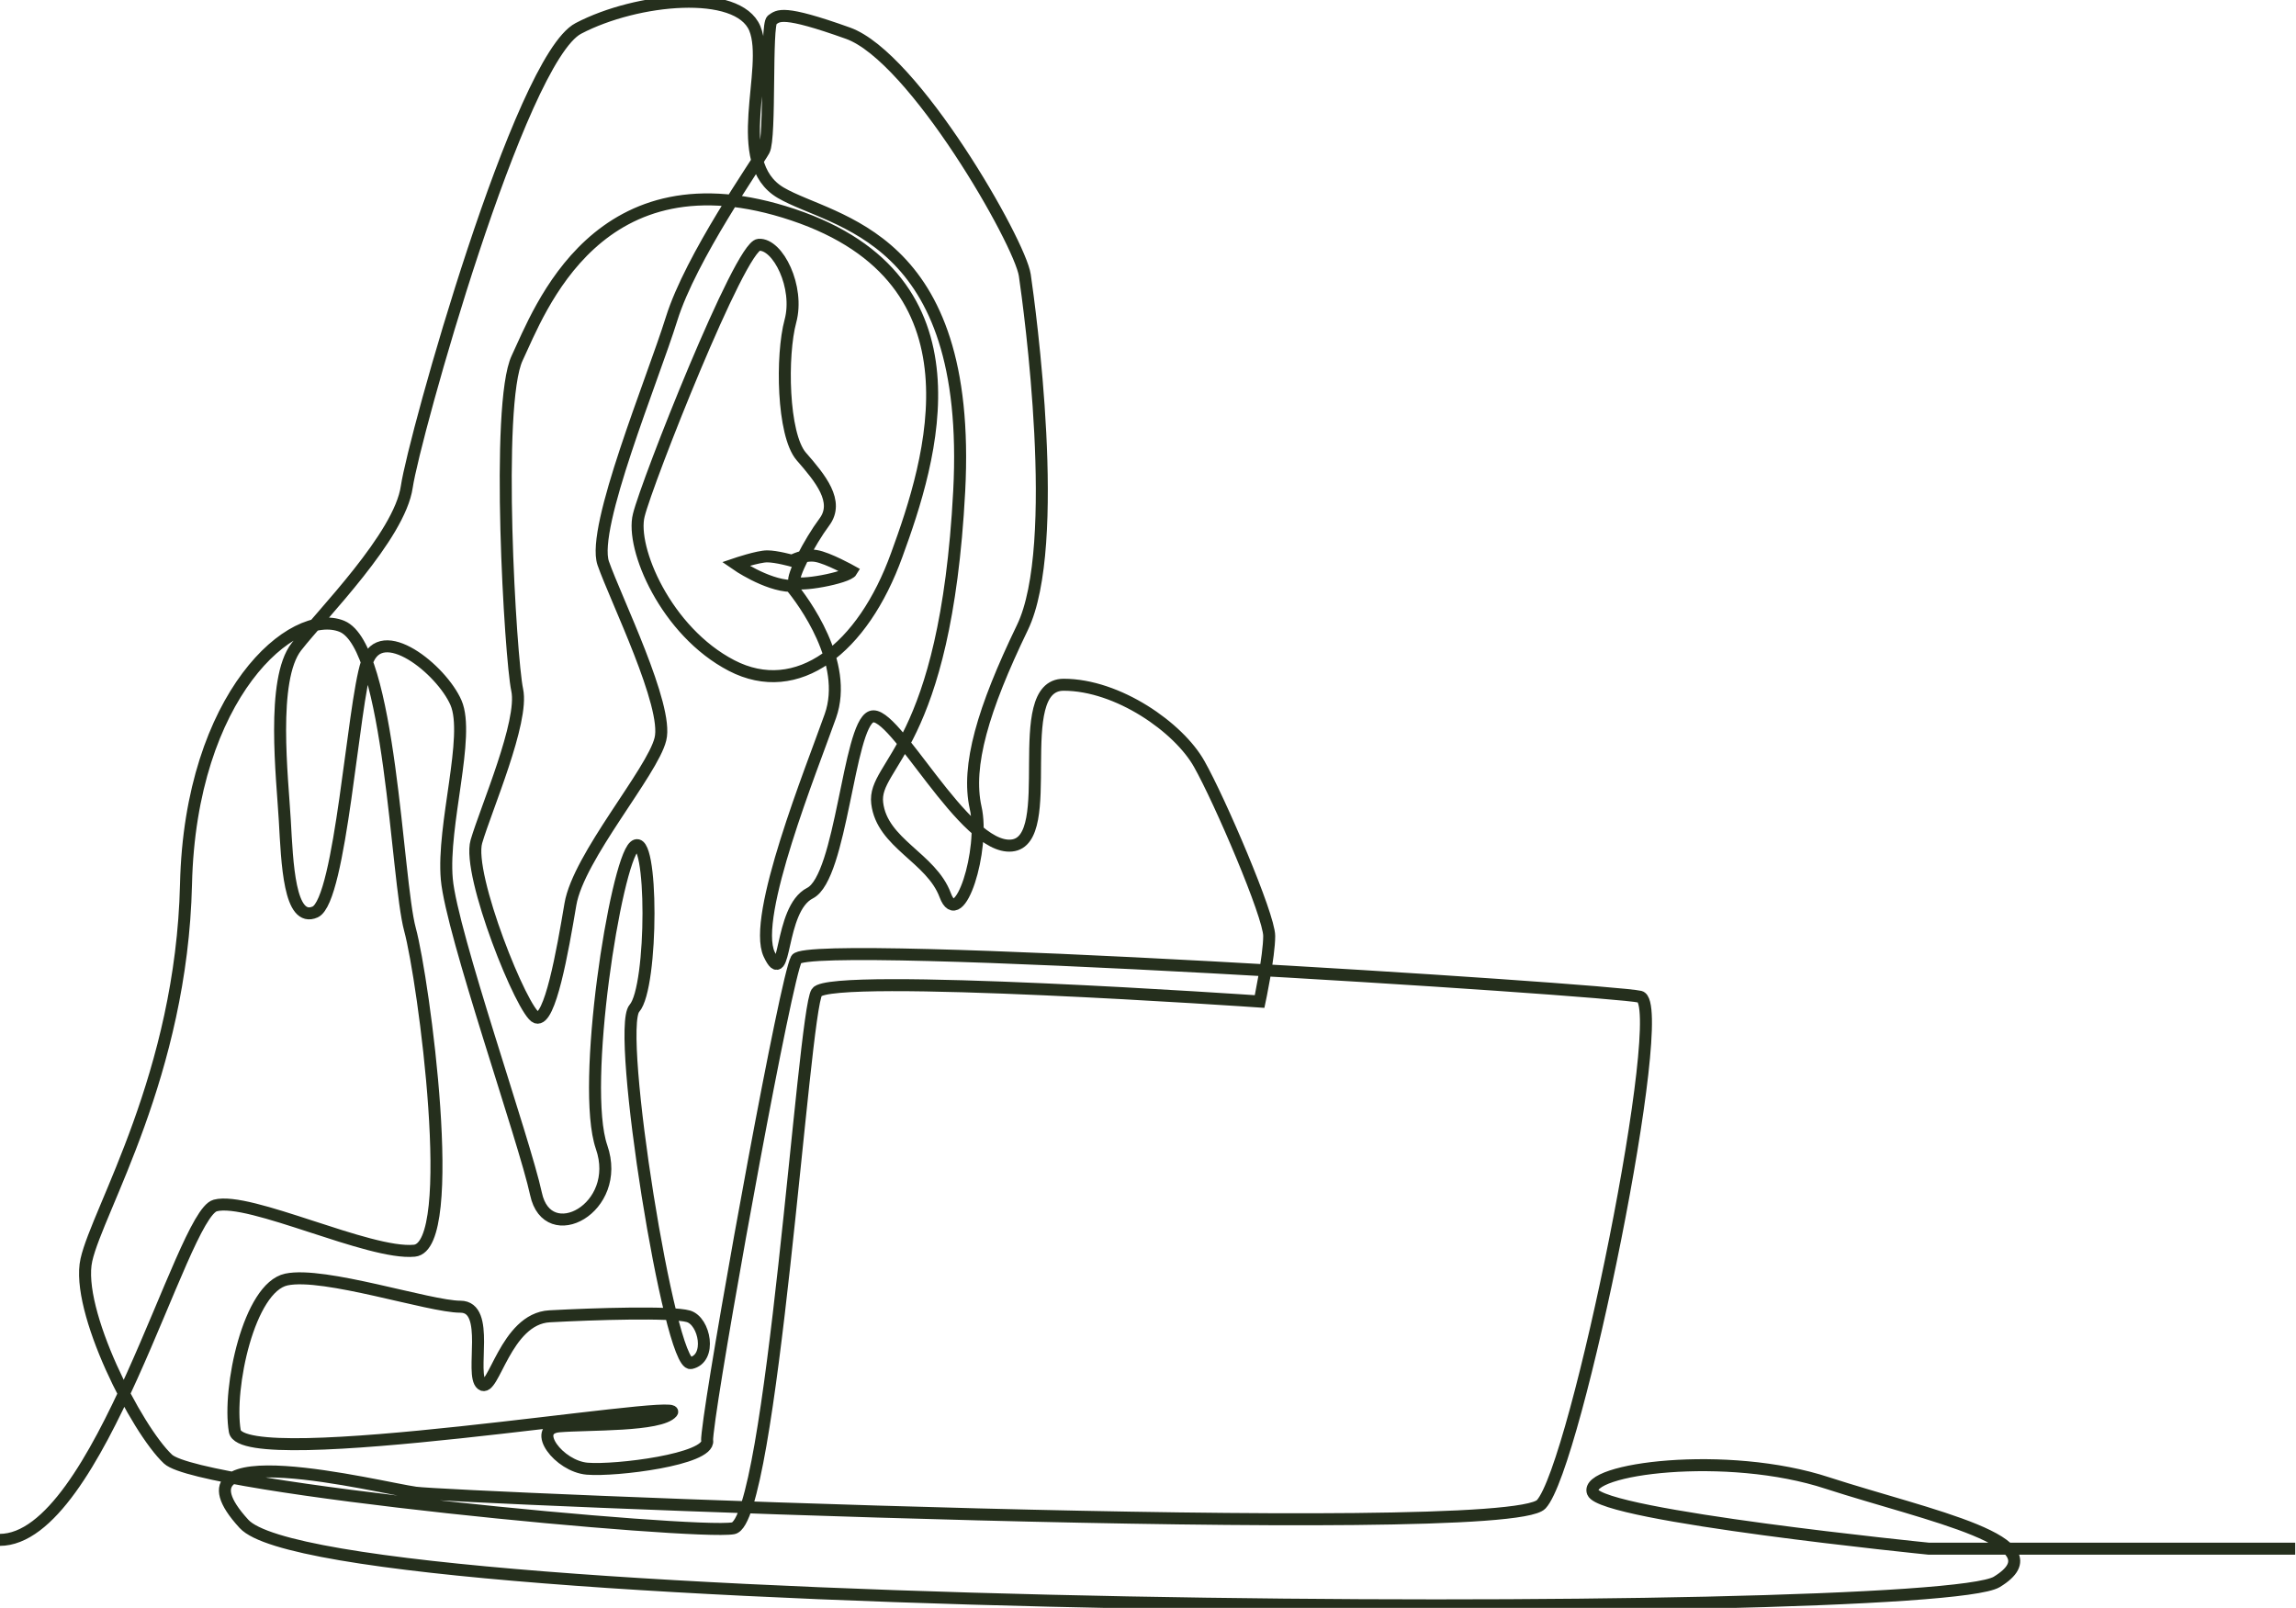 <svg width="574" height="402" viewBox="0 0 574 402" fill="none" xmlns="http://www.w3.org/2000/svg">
<path d="M573.8 387.2H482.2C482.2 387.2 400.5 379 398.2 373.1C395.9 367.2 431.7 362.5 456.9 370.8C482.2 379 515.6 385.5 499.2 395.5C482.8 405.5 82.1 404 61 381C39.9 358 95.1 372 103.9 373.2C112.7 374.4 376.5 385.5 385.3 376.1C394.1 366.7 417.6 251 410 249.2C402.4 247.4 202 234.5 199.1 239.8C196.5 244.5 180.7 331 177.4 354.5C177 357.6 176.7 359.7 176.8 360.2C177.4 364.9 153.9 367.8 146.8 367.2C139.7 366.6 132.7 357.2 139.8 356.6C146.9 356 165.1 356.6 168 353.1C170.9 349.6 60.5 368.4 58.7 357.8C56.9 347.2 62.2 321.9 71.6 319.9C81 317.9 107.4 326.7 115.1 326.7C122.8 326.7 117.4 343.7 120.4 346.1C123.4 348.5 126.3 329.7 137.4 329.1C148.5 328.5 167.9 327.9 172.1 329.1C176.2 330.3 178 339.7 172.7 340.8C167.4 341.9 153.9 257.4 158.6 252.1C163.3 246.8 163.3 207.5 158.6 211.6C153.9 215.7 145.1 271.5 150.4 286.8C155.7 302.1 136.9 312.1 134 298.5C131.1 285 112.9 233.3 111.7 219.8C110.5 206.3 117.6 184 114 175.7C110.4 167.4 95.2 155.1 91.7 165.7C88.2 176.3 85.2 225 78.8 228C72.3 230.9 71.8 215.7 71.2 205.1C70.6 194.5 67.7 169.9 74.1 161.7C80.5 153.5 99.9 134.1 101.7 121.7C103.5 109.4 129.9 14.8 144.6 7.1C159.3 -0.6 184.5 -2.9 188.7 7.1C192.8 17.1 182.2 40.6 195.2 48.2C208.2 55.8 243.2 58.2 239.8 122.8C236.4 187.4 218.1 190.8 219.3 200.8C220.5 210.9 232.8 214.4 236.3 223.8C239.8 233.2 246.3 212.3 243.9 201.9C241.6 191.5 245.7 177.4 255.6 156.9C265.5 136.4 257.4 77 256.2 68.8C255 60.6 228.5 14.2 212 8.3C195.5 2.4 194.6 3.9 193 5C191.4 6.1 192.7 34.5 191 37.6C189.3 40.7 172.7 64.3 167.9 79.7C163.1 95.1 147.8 131.9 150.8 140.8C153.9 149.7 167.2 176.6 165.1 184.8C163.1 193 144.6 214.2 142.6 226.1C140.6 238 137.5 255.5 134.1 254.4C130.7 253.3 116.7 218.6 119.1 210.4C121.5 202.2 131 180.4 129.3 172.5C127.6 164.6 123.8 101.1 129.3 89.5C134.8 77.9 149.4 37.3 198.3 53.7C247.2 70.1 232.8 115.2 224.2 138.7C215.7 162.3 199.3 174.9 182.9 166.4C166.5 157.9 157.6 137 159.7 128.8C161.7 120.6 185 61.5 189.7 61.2C194.5 60.9 199.9 71.8 197.6 80.3C195.3 88.8 195.6 108.6 200.3 114.1C205.1 119.6 209.9 125.4 206.1 130.5C202.3 135.6 197.9 144.2 198.6 145.5C199.3 146.8 211.9 144.5 212.9 142.8C212.9 142.8 207 139.5 204 139C201.1 138.5 198 140.2 198 140.2C198 140.2 194.1 139.1 191.8 139.1C189.5 139.1 183.9 141 183.9 141C183.9 141 191.5 146.3 197.7 146.5C200.8 150.2 212.3 165.7 207.6 179C202.9 192.3 187.9 229.3 192.3 238.6C196.7 247.9 194.6 227.3 202.5 223.3C210.4 219.3 212.1 181.5 217.8 179.2C223.5 176.9 241 212.6 252.9 211.4C264.8 210.3 252.3 171.2 265.9 171.2C279.5 171.2 294.7 181.9 299.8 191C304.9 200 317.3 228.9 317.3 234C317.3 239.1 314.9 250.4 314.9 250.4C314.9 250.4 207.6 243 204.2 248.1C200.8 253.2 192.9 380.4 183.3 382.1C173.7 383.8 49.9 372.2 42 364.8C34.1 357.4 18.8 327.5 21.6 315C24.4 302.5 45.4 268.6 46.5 221.1C47.6 173.6 73.3 151.6 85.5 156.6C97.7 161.7 99.1 219.9 102.5 232.4C105.9 244.9 114.9 311.6 103.6 312.7C92.3 313.8 62.3 299.1 53.8 301.4C45.3 303.7 24.8 385 -0.1 385" stroke="#252F1D" stroke-width="3" strokeMiterlimit="10"/>
</svg>
